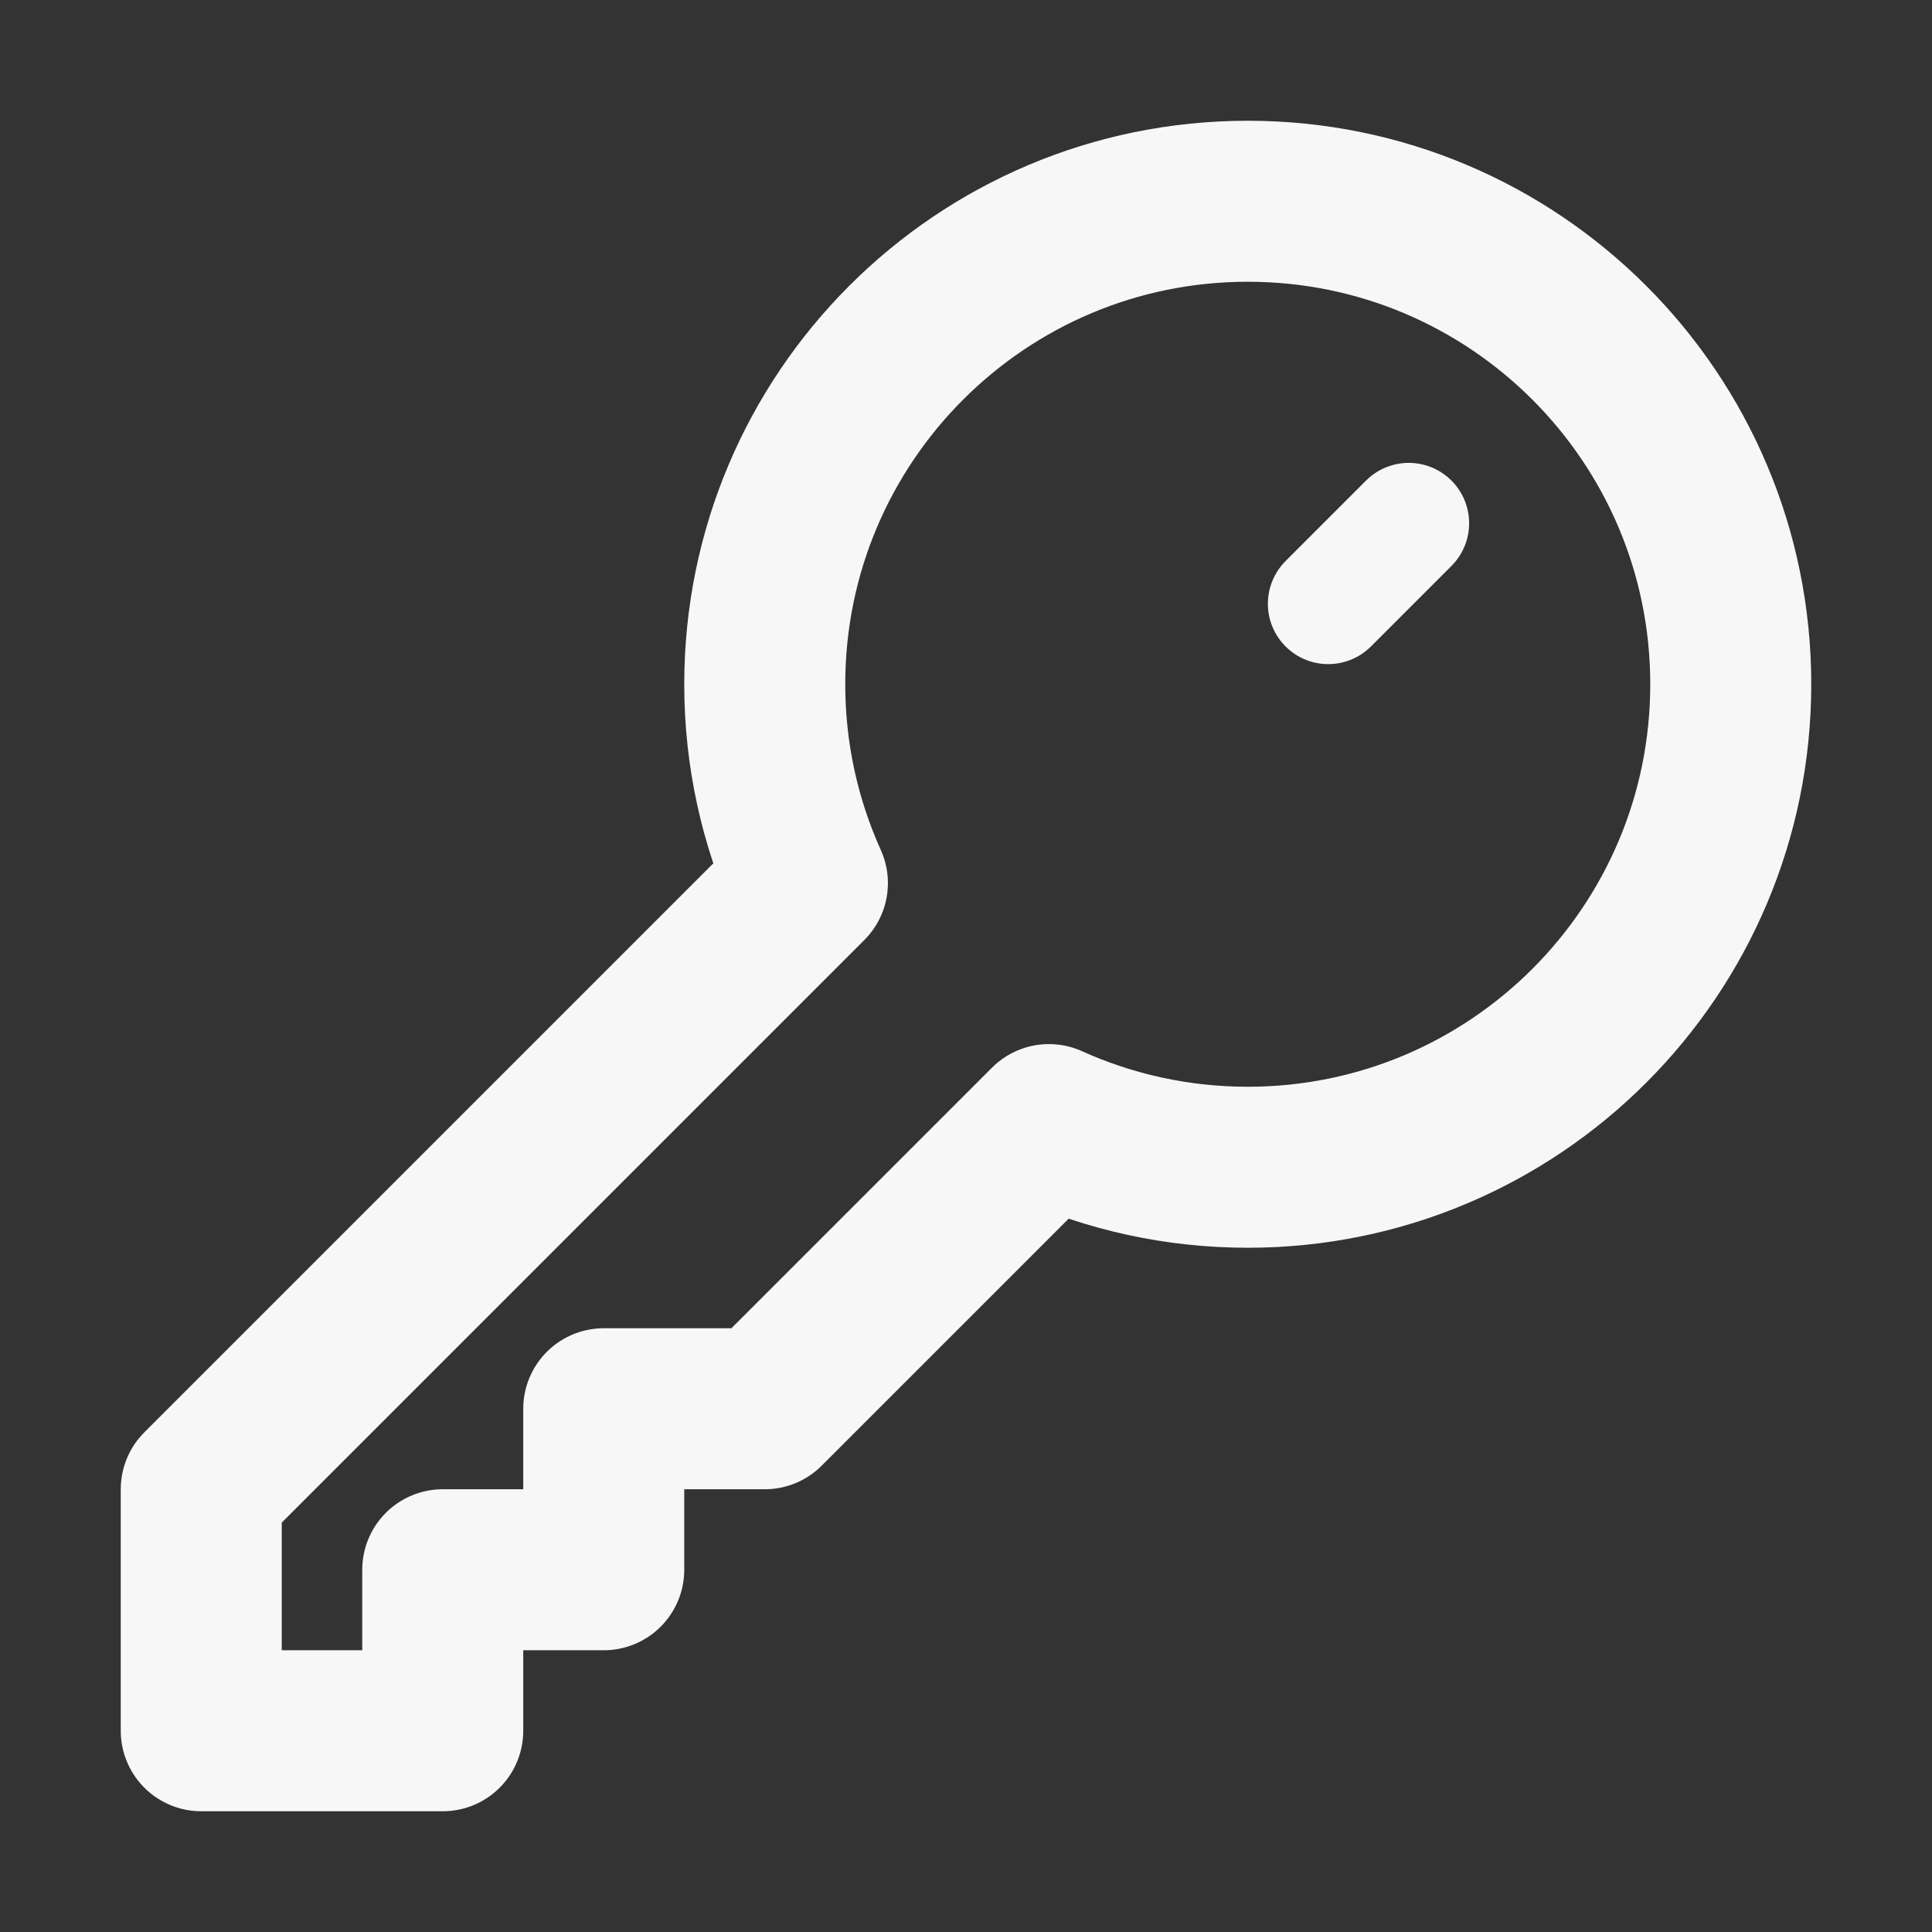<svg width="24" height="24" viewBox="0 0 24 24" fill="none" xmlns="http://www.w3.org/2000/svg">
<rect x="0" y="0" width="24" height="24" fill="#333333" stroke="none"/>
<g id="key-01-stroke-rounded 1">
<path id="Vector" d="M15.5 14.5C18.814 14.5 21.5 11.814 21.5 8.5C21.5 5.186 18.814 2.5 15.5 2.5C12.186 2.5 9.5 5.186 9.5 8.5C9.5 9.38 9.69 10.216 10.03 10.97L2.5 18.5V21.5H5.5V19.5H7.5V17.5H9.5L13.03 13.97C13.784 14.31 14.62 14.5 15.5 14.5Z" stroke="#F7F7F7" stroke-width="2" stroke-linecap="round" stroke-linejoin="round"/>
<path id="Vector_2" d="M17.5 6.5L16.5 7.5" stroke="#F7F7F7" stroke-width="1.5" stroke-linecap="round" stroke-linejoin="round"/>
</g>
</svg>
